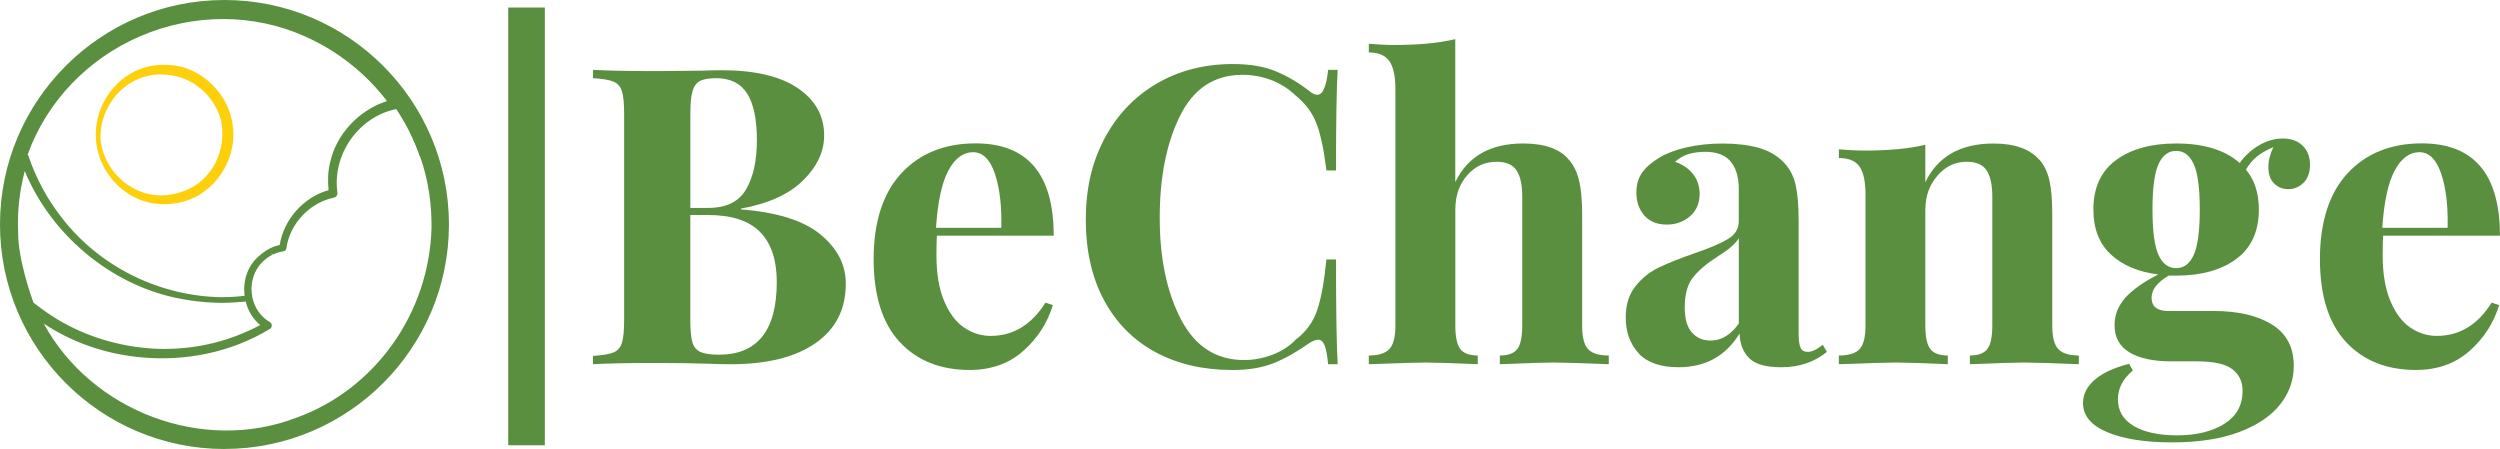 <?xml version="1.0" encoding="UTF-8"?>
<svg id="Layer_2" data-name="Layer 2" xmlns="http://www.w3.org/2000/svg" viewBox="0 0 461.75 82.93">
  <defs>
    <style>
      .cls-1 {
        fill: #fed00c;
      }

      .cls-2 {
        fill: #598f3f;
      }
    </style>
  </defs>
  <g id="Layer_1-2" data-name="Layer 1">
    <g>
      <g>
        <path class="cls-2" d="m100.63,82.24h-6.76V1.39h6.76v80.85Z"/>
        <path class="cls-2" d="m151.54,43.31c3.12,2.56,4.68,5.58,4.68,9.06,0,4.76-1.87,8.43-5.61,11.02-3.74,2.59-8.93,3.88-15.59,3.88-1.48,0-2.74-.03-3.76-.08-3.38-.1-6.68-.15-9.91-.15-5.27,0-9.21.08-11.82.23v-1.54c1.69-.1,2.93-.31,3.72-.61.79-.31,1.33-.89,1.61-1.77.28-.87.42-2.28.42-4.22V21.04c0-1.94-.14-3.35-.42-4.22-.28-.87-.82-1.46-1.61-1.77-.79-.31-2.04-.51-3.72-.61v-1.54c2.61.15,6.5.23,11.67.23l8.52-.08c1.02-.05,2.2-.08,3.53-.08,6.14,0,10.84,1.1,14.09,3.3,3.25,2.2,4.88,5.12,4.88,8.75,0,2.97-1.29,5.73-3.88,8.29-2.59,2.56-6.41,4.3-11.48,5.22v.15c6.65.51,11.54,2.05,14.67,4.61Zm-22.31-28.33c-.64.36-1.09,1-1.34,1.92-.26.92-.38,2.3-.38,4.15v17.35h3.3c3.33,0,5.66-1.14,6.99-3.42,1.33-2.28,2-5.31,2-9.1s-.6-6.71-1.8-8.6c-1.2-1.89-3.11-2.84-5.72-2.84-1.38,0-2.39.18-3.03.54Zm14.24,37.09c0-4.04-1.02-7.12-3.07-9.21-2.05-2.1-5.27-3.15-9.67-3.15h-3.23v19.43c0,1.84.13,3.2.38,4.07.26.87.75,1.47,1.5,1.8.74.33,1.88.5,3.42.5,7.11,0,10.67-4.48,10.67-13.44Z"/>
        <path class="cls-2" d="m193.08,55.9l1.38.46c-1.02,3.33-2.85,6.16-5.49,8.48-2.64,2.33-5.93,3.49-9.87,3.49-5.43,0-9.74-1.73-12.94-5.18-3.2-3.46-4.8-8.56-4.8-15.32s1.71-12.2,5.15-15.86c3.43-3.66,7.99-5.49,13.67-5.49,9.62,0,14.44,5.68,14.44,17.05h-21.58c-.05.77-.08,1.97-.08,3.61,0,3.38.47,6.19,1.42,8.45.95,2.25,2.18,3.89,3.69,4.91,1.51,1.02,3.14,1.54,4.88,1.54,4.2,0,7.58-2.05,10.14-6.14Zm-17.93-24.38c-1.2,2.28-1.96,5.8-2.27,10.56h12.06c.1-4.04-.3-7.38-1.19-10.02-.9-2.64-2.24-3.95-4.03-3.95s-3.37,1.14-4.57,3.42Z"/>
        <path class="cls-2" d="m235.54,13.13c2.15.87,4.25,2.1,6.3,3.69.56.46,1.05.69,1.46.69,1.02,0,1.69-1.54,2-4.61h1.77c-.21,3.48-.31,9.67-.31,18.58h-1.77c-.46-3.79-1.07-6.68-1.84-8.68-.77-2-2.07-3.74-3.92-5.22-1.28-1.23-2.76-2.16-4.45-2.8-1.69-.64-3.46-.96-5.3-.96-5.17,0-9.01,2.52-11.52,7.56-2.51,5.04-3.76,11.33-3.76,18.85s1.31,13.72,3.92,18.74c2.61,5.02,6.5,7.53,11.67,7.53,1.74,0,3.47-.32,5.18-.96,1.71-.64,3.16-1.57,4.34-2.8,1.89-1.43,3.21-3.22,3.95-5.38s1.32-5.3,1.73-9.44h1.77c0,9.27.1,15.72.31,19.35h-1.77c-.15-1.64-.37-2.8-.65-3.49-.28-.69-.68-1.04-1.19-1.04-.41,0-.95.21-1.61.61-2.3,1.64-4.5,2.88-6.6,3.72-2.1.84-4.63,1.27-7.6,1.27-5.43,0-10.17-1.1-14.24-3.3-4.07-2.2-7.23-5.39-9.48-9.56-2.25-4.17-3.38-9.15-3.38-14.93s1.15-10.62,3.46-14.97c2.3-4.35,5.52-7.73,9.64-10.14,4.12-2.41,8.82-3.61,14.09-3.61,3.07,0,5.68.44,7.83,1.3Z"/>
        <path class="cls-2" d="m268.79,33.64c2.3-4.76,6.48-7.14,12.52-7.14,3.99,0,6.81,1,8.45,2.99.87.97,1.5,2.24,1.88,3.8.38,1.56.58,3.62.58,6.18v20.66c0,2.1.36,3.54,1.08,4.34.72.79,2,1.19,3.84,1.19v1.61c-5.32-.2-8.7-.31-10.14-.31-1.74,0-5.07.1-9.98.31v-1.61c1.54,0,2.61-.4,3.22-1.19.61-.79.92-2.24.92-4.34v-23.88c0-2.1-.35-3.69-1.04-4.76-.69-1.08-1.93-1.61-3.72-1.61-2.15,0-3.96.83-5.41,2.5-1.46,1.66-2.19,3.78-2.19,6.33v21.42c0,2.1.31,3.54.92,4.34.61.79,1.69,1.19,3.22,1.19v1.61c-4.91-.2-8.09-.31-9.52-.31-1.74,0-5.27.1-10.6.31v-1.61c1.79,0,3.06-.4,3.8-1.19.74-.79,1.11-2.24,1.11-4.34V16.44c0-2.35-.37-4.07-1.11-5.14-.74-1.07-2.01-1.61-3.8-1.61v-1.61c1.64.15,3.22.23,4.76.23,4.45,0,8.19-.36,11.21-1.08v26.41Z"/>
        <path class="cls-2" d="m302.69,65.27c-1.61-1.69-2.42-3.92-2.42-6.68,0-2.3.6-4.21,1.8-5.72,1.2-1.51,2.66-2.67,4.38-3.49,1.71-.82,3.9-1.69,6.56-2.61,2.82-.97,4.88-1.85,6.18-2.65,1.31-.79,1.96-1.88,1.96-3.26v-5.99c0-2.15-.5-3.83-1.5-5.03-1-1.2-2.55-1.8-4.65-1.8-2.46,0-4.33.61-5.61,1.84,1.43.51,2.55,1.28,3.34,2.3.79,1.02,1.19,2.23,1.19,3.61,0,1.74-.59,3.12-1.77,4.15-1.18,1.02-2.61,1.54-4.3,1.54-1.79,0-3.17-.56-4.15-1.69-.97-1.12-1.46-2.53-1.46-4.22,0-1.43.34-2.65,1.04-3.65s1.75-1.93,3.19-2.8c1.38-.82,3.08-1.46,5.11-1.92,2.02-.46,4.24-.69,6.64-.69s4.68.26,6.53.77c1.84.51,3.38,1.38,4.61,2.61,1.12,1.13,1.88,2.51,2.27,4.15.38,1.64.58,3.87.58,6.68v20.89c0,1.23.12,2.1.35,2.61.23.51.68.77,1.34.77.77,0,1.69-.43,2.76-1.31l.77,1.31c-2.3,1.89-5.12,2.84-8.45,2.84-2.82,0-4.79-.56-5.91-1.69-1.13-1.13-1.72-2.64-1.77-4.53-2.56,4.15-6.32,6.22-11.29,6.22-3.28,0-5.72-.84-7.33-2.53Zm18.47-5.53v-15.74c-.61,1.02-1.92,2.15-3.92,3.38-2,1.28-3.51,2.56-4.53,3.84-1.02,1.28-1.54,3.12-1.54,5.53,0,2.1.43,3.65,1.31,4.65.87,1,2.02,1.5,3.46,1.5,2,0,3.74-1.05,5.22-3.15Z"/>
        <path class="cls-2" d="m376.67,29.49c.87.97,1.48,2.23,1.84,3.76.36,1.54.54,3.61.54,6.22v20.66c0,2.1.37,3.54,1.11,4.34.74.79,2.01,1.19,3.8,1.19v1.61c-5.12-.2-8.5-.31-10.14-.31-1.54,0-4.86.1-9.98.31v-1.61c1.54,0,2.61-.4,3.22-1.19.61-.79.92-2.24.92-4.34v-23.88c0-2.1-.35-3.69-1.04-4.76-.69-1.08-1.93-1.61-3.72-1.61-2.1,0-3.89.86-5.38,2.57-1.49,1.72-2.23,3.83-2.23,6.33v21.35c0,2.1.31,3.54.92,4.34.61.79,1.69,1.19,3.23,1.19v1.61c-4.71-.2-7.88-.31-9.52-.31-1.54,0-5.07.1-10.6.31v-1.61c1.84,0,3.12-.4,3.84-1.19.72-.79,1.08-2.24,1.08-4.34v-24.19c0-2.35-.36-4.07-1.08-5.14s-2-1.61-3.84-1.61v-1.61c1.64.15,3.22.23,4.76.23,4.56,0,8.29-.36,11.21-1.07v6.91c2.3-4.76,6.5-7.14,12.59-7.14,3.89,0,6.71,1,8.45,2.99Z"/>
        <path class="cls-2" d="m420.05,33.9c-.72-.69-1.08-1.68-1.08-2.96s.31-2.48.92-3.76c-1.23.51-2.24,1.09-3.03,1.73-.79.64-1.47,1.45-2.03,2.42,1.59,1.89,2.38,4.35,2.38,7.37,0,4.04-1.4,7.09-4.18,9.14-2.79,2.05-6.49,3.07-11.1,3.07h-1.38c-2.1,1.23-3.15,2.59-3.15,4.07,0,1.64,1.02,2.46,3.07,2.46h8.37c4.5,0,8.1.83,10.79,2.5,2.69,1.66,4.03,4.21,4.03,7.64,0,2.61-.83,4.98-2.5,7.1-1.66,2.12-4.18,3.83-7.56,5.11-3.38,1.28-7.53,1.92-12.44,1.92s-8.95-.63-11.94-1.88c-2.99-1.25-4.49-3.06-4.49-5.41,0-1.59.72-3.01,2.15-4.26,1.43-1.26,3.56-2.24,6.37-2.96l.69,1.23c-1.84,1.54-2.76,3.3-2.76,5.3,0,2.15.97,3.8,2.92,4.95,1.95,1.15,4.63,1.73,8.06,1.73s6.49-.72,8.71-2.15c2.23-1.43,3.34-3.46,3.34-6.07,0-1.69-.63-3.02-1.88-3.99-1.25-.97-3.44-1.46-6.57-1.46h-4.76c-3.28,0-5.84-.55-7.68-1.65-1.84-1.1-2.76-2.78-2.76-5.03,0-1.89.67-3.58,2-5.07,1.33-1.48,3.35-2.92,6.07-4.3-3.69-.46-6.6-1.69-8.75-3.69-2.15-2-3.23-4.76-3.23-8.29,0-4.04,1.39-7.09,4.18-9.14,2.79-2.05,6.49-3.07,11.1-3.07,5.12,0,9.03,1.2,11.75,3.61.97-1.38,2.18-2.48,3.61-3.3,1.43-.82,2.89-1.23,4.38-1.23s2.75.45,3.65,1.34c.9.9,1.34,2.06,1.34,3.49s-.4,2.55-1.19,3.34c-.79.79-1.73,1.19-2.8,1.19s-1.89-.35-2.61-1.04Zm-14.86,13.17c.74-1.64,1.11-4.43,1.11-8.37s-.37-6.73-1.11-8.37c-.74-1.64-1.83-2.46-3.26-2.46s-2.52.82-3.26,2.46c-.74,1.64-1.11,4.43-1.11,8.37s.37,6.73,1.11,8.37c.74,1.64,1.83,2.46,3.26,2.46s2.52-.82,3.26-2.46Z"/>
        <path class="cls-2" d="m460.21,55.9l1.38.46c-1.02,3.33-2.85,6.16-5.49,8.48-2.64,2.33-5.93,3.49-9.87,3.49-5.43,0-9.74-1.73-12.94-5.18-3.2-3.46-4.8-8.56-4.8-15.32s1.71-12.2,5.14-15.86c3.43-3.66,7.99-5.49,13.67-5.49,9.62,0,14.44,5.68,14.44,17.05h-21.58c-.05.77-.08,1.97-.08,3.61,0,3.38.47,6.19,1.42,8.45.95,2.25,2.17,3.89,3.69,4.91,1.51,1.02,3.13,1.54,4.88,1.54,4.2,0,7.58-2.05,10.13-6.14Zm-17.93-24.38c-1.2,2.28-1.96,5.8-2.27,10.56h12.06c.1-4.04-.29-7.38-1.19-10.02-.9-2.64-2.24-3.95-4.03-3.95s-3.37,1.14-4.57,3.42Z"/>
      </g>
      <g>
        <g>
          <path class="cls-2" d="m77.28,26.97c.26.64.5,1.28.73,1.94-.22-.65-.47-1.3-.73-1.94Z"/>
          <path class="cls-2" d="m77.65,29.03c-.22-.65-.47-1.29-.72-1.92l.7-.28c.29.72.53,1.36.74,1.96l-.71.24Z"/>
        </g>
        <g>
          <polygon class="cls-2" points="78.01 28.91 78.01 28.91 78.01 28.91 78.01 28.91"/>
          <polygon class="cls-2" points="77.67 29.07 77.64 28.97 78.37 28.81 78.36 28.82 78.37 28.82 77.67 29.07"/>
        </g>
        <g>
          <path class="cls-2" d="m77.21,26.8c.02.05.04.11.07.17-.35-.88-.72-1.74-1.14-2.59.14.3.27.61.41.91.19.41.37.81.55,1.22.04.1.08.19.12.29Z"/>
          <path class="cls-2" d="m76.93,27.11l-.08-.2c-.04-.11-.09-.22-.13-.32-.16-.38-.33-.76-.51-1.14l-.16-.36c-.08-.18-.16-.36-.25-.54l.67-.33c.31.63.62,1.32.94,2.08.01.02.02.05.03.07l.11.26s.04.09.06.14h0s.02.04.02.06l-.7.28Z"/>
        </g>
        <g>
          <path class="cls-2" d="m73.41,19.68c.15.21.29.43.43.65-.14-.22-.28-.44-.42-.65,0,0,0,0,0,0Z"/>
          <path class="cls-2" d="m73.52,20.54l-.14-.21c-.09-.15-.19-.29-.29-.44l-.15-.22.23-.3.38-.15.17.25c.1.14.19.29.28.43l.15.23-.63.41Z"/>
        </g>
        <g>
          <path class="cls-1" d="m31.32,12.39c-7.94-.65-13.59,6.12-13.25,13.02,0,.01,0,.03,0,.04.01.2.03.4.05.6.02.18.04.36.06.53,0,.04.01.07.02.11,1.01,6.82,7.83,12.35,15.5,10.2,5.75-1.46,9.6-7.46,8.97-13.22-.48-5.79-5.41-10.95-11.34-11.28Zm2.07,23.47c-7.43,2.46-14.37-3.11-15.18-9.91-.42-6.78,5.31-13.48,13.01-12.5,4.8.46,8.79,4.17,9.99,8.7,1.17,5.54-1.6,11.81-7.82,13.71Z"/>
          <path class="cls-1" d="m30.33,37.74c-2.36,0-4.66-.67-6.69-2-3.11-2.02-5.28-5.38-5.81-9l-.02-.1c-.03-.19-.05-.37-.06-.55-.02-.2-.04-.41-.05-.62-.18-3.71,1.31-7.44,3.99-10.03,2.59-2.51,6.02-3.73,9.66-3.43,5.95.33,11.19,5.55,11.69,11.62.66,6.04-3.49,12.16-9.25,13.62-1.15.32-2.31.48-3.46.48Zm-3.49-1.29c2.15.69,4.47.73,6.75.09,5.42-1.38,9.32-7.12,8.7-12.82-.47-5.73-5.4-10.64-10.99-10.95h-.01c-2.37-.2-4.64.29-6.62,1.39,2.01-.99,4.27-1.37,6.6-1.07,4.78.46,9.02,4.15,10.3,8.97,1.13,5.34-1.32,12.1-8.06,14.16-2.22.73-4.5.8-6.66.22Zm2.88-22.71c-2.77,0-5.35,1.02-7.42,2.96-2.54,2.38-3.93,5.83-3.72,9.24.4,3.38,2.4,6.54,5.36,8.42,2.83,1.8,6.14,2.21,9.33,1.16h0c6.32-1.93,8.61-8.28,7.56-13.27-1.19-4.51-5.17-7.97-9.66-8.4-.49-.06-.98-.09-1.46-.09Z"/>
        </g>
        <g>
          <path class="cls-2" d="m77.21,26.8c-.04-.1-.08-.19-.12-.29.04.09.08.19.12.29Z"/>
          <polygon class="cls-2" points="76.86 26.95 76.75 26.66 77.44 26.37 77.56 26.66 76.86 26.95"/>
        </g>
        <g>
          <path class="cls-2" d="m76.55,25.29c.18.41.38.81.55,1.22-.17-.41-.36-.82-.55-1.22Z"/>
          <path class="cls-2" d="m76.75,26.66c-.07-.15-.13-.31-.2-.46-.06-.15-.13-.29-.2-.43l-.15-.32.68-.31c.12.25.24.51.35.77.07.16.14.31.2.47l-.69.29Z"/>
        </g>
        <g>
          <path class="cls-2" d="m78.01,28.91s0,0,0,0c-.22-.66-.47-1.3-.73-1.94-.02-.05-.04-.11-.07-.17.28.7.55,1.4.8,2.1Z"/>
          <path class="cls-2" d="m77.65,29.03c-.08-.25-.17-.5-.27-.76-.15-.39-.3-.78-.45-1.16l-.06-.16s0,0,0,0l.69-.28h0c.21.52.4,1.01.57,1.47.07.19.14.38.2.57.01.03.02.06.03.09l-.71.24Z"/>
        </g>
        <g>
          <path class="cls-2" d="m41.46.37C18.81.37.38,18.81.38,41.46s18.43,41.09,41.09,41.09,41.09-18.43,41.09-41.09S64.12.37,41.46.37Zm30.64,18.5c-5.26,1.46-9.61,5.87-10.76,11.23-.45,1.73-.43,3.52-.25,5.29-4.7,1.2-8.43,5.34-9.09,10.14-1.13.22-2.16.68-3.05,1.34-.09.06-.18.14-.27.2-.07.06-.15.12-.22.18-.18.15-.37.28-.54.44-2.03,1.86-2.76,4.66-2.31,7.26-1.1.13-2.2.22-3.31.27-.44.01-.88.03-1.33.03,0,0-.02,0-.03,0-11.53-.16-22.84-5.72-29.9-14.89-2.69-3.45-4.79-7.35-6.17-11.49-.03-.1-.11-.18-.2-.23C11.99,7.86,36.4-2.65,56.48,6.38c6.16,2.73,11.61,7.07,15.62,12.5Zm-39.4,35.78c3.27.69,7.27,1.07,10.62.8.78-.04,1.57-.09,2.35-.18.4,1.9,1.45,3.65,3.08,4.81-3.22,1.76-6.67,3.09-10.26,3.86-2.98.64-6.03.92-9.07.86-6.26-.19-12.47-1.84-17.95-4.88-1.61-.91-3.16-1.93-4.62-3.06-.33-.25-.67-.49-.98-.75-1.06-2.89-2.93-8.98-2.89-13.24-.19-4.2.34-8.42,1.53-12.46,4.6,12.11,15.48,21.6,28.2,24.24Zm-7.06,10.94c8.28.89,16.83-.76,24.02-5.14.25-.13.25-.51,0-.65-3.81-2.15-4.68-7.6-2.07-10.96.04-.05.08-.11.12-.16.17-.21.36-.41.56-.61.26-.26.54-.49.83-.71.03-.02.05-.04.08-.06.29-.21.6-.4.92-.57.04-.02.08-.03.12-.05.21-.1.43-.19.65-.28.45-.17.92-.29,1.42-.36.12-.02.22-.12.24-.24.66-4.72,4.45-8.75,9.1-9.68.21-.04.36-.24.34-.45-1.07-7.19,4.06-14.52,11.22-15.9.07-.01.12-.05.17-.08,1.15,1.72,2.24,3.62,3.17,5.6-.14-.3-.26-.61-.41-.91.41.84.79,1.71,1.14,2.59.26.64.51,1.29.73,1.94,0,0,0,0,0,0,0,0,0,0,0,0,0,0,0,.01,0,.02.02.06.04.12.06.18.31.93.59,1.85.83,2.77.05.21.1.42.15.63.12.51.23,1.01.33,1.52.44,2.27.68,4.62.71,7.01,0,.25,0,.5,0,.76,0,.1,0,.2,0,.3-.4,15.35-10.19,29.99-25.14,35.38-18.04,6.97-39.48-1.74-47.88-18.9,5.44,3.97,11.94,6.33,18.6,7.01Zm47.75-45.91s0,0,0,0c.15.21.28.44.42.65-.14-.22-.28-.44-.43-.65Z"/>
          <path class="cls-2" d="m41.46,82.93C18.6,82.93,0,64.33,0,41.46S18.6,0,41.46,0s41.46,18.6,41.46,41.46-18.6,41.46-41.46,41.46ZM41.46.75C19.01.75.75,19.01.75,41.46s18.26,40.71,40.71,40.71,40.71-18.26,40.71-40.71S63.91.75,41.46.75Zm.39,79.52c-14.4,0-28.59-8.15-35.14-21.52l-.67-1.36,1.22.89c5.28,3.85,11.65,6.25,18.42,6.94h0c8.47.91,16.92-.9,23.79-5.09l-.09-.05.06.04-.53.29c-3.35,1.83-6.84,3.15-10.36,3.9-2.95.64-6.04.93-9.16.87-6.41-.2-12.67-1.9-18.12-4.93-1.61-.91-3.18-1.94-4.67-3.09l-.37-.28c-.21-.16-.42-.32-.63-.49l-.08-.06-.03-.09c-.3-.82-2.96-8.2-2.91-13.37-.19-4.19.33-8.42,1.54-12.56l.31-1.07.4,1.04c1.16,3.04,2.72,5.92,4.62,8.56-2.1-3.03-3.76-6.34-4.94-9.85l-.25-.16.05-.32C7.86,18.5,15.64,10.28,25.68,5.97c10.02-4.3,21.3-4.28,30.96.06,6.27,2.78,11.72,7.14,15.77,12.62l.32.44-.53.15c-5.18,1.43-9.39,5.84-10.49,10.95-.37,1.46-.45,3.09-.24,5.17l.03.32-.31.08c-1.77.45-3.39,1.33-4.76,2.52,1.48-1.24,3.25-2.13,5.15-2.51-1.06-7.46,4.21-14.94,11.55-16.36l.31-.19.03.03.08-.03.17.25c.1.14.19.29.28.43l.15.23-.03.02c.86,1.35,1.64,2.71,2.33,4.08h.03c.38.76.76,1.62,1.15,2.6.29.71.53,1.36.74,1.96l-.31.11h.02s.3-.1.3-.1l.06.19c.31.92.59,1.86.83,2.8.03.13.06.26.09.39l.06.25c.12.51.23,1.02.33,1.53.45,2.32.69,4.7.72,7.08v.27c0,.17,0,.33,0,.5v.3c-.43,16.04-10.63,30.4-25.4,35.73-4.27,1.65-8.76,2.43-13.21,2.43ZM8.08,59.76c8.84,16.26,29.46,24.04,46.72,17.37,14.48-5.23,24.49-19.31,24.9-35.04v-.3c.01-.16,0-.32,0-.48v-.27c-.03-2.33-.26-4.67-.7-6.94-.1-.5-.2-1-.33-1.5l-.06-.26c-.03-.12-.05-.25-.09-.37-.24-.92-.51-1.84-.82-2.75l-.06-.18.41-.15-.22.07.49-.21-.7.28c-.2-.6-.44-1.22-.72-1.92-.24-.6-.47-1.15-.71-1.67h-.02c-.83-1.77-1.83-3.55-2.97-5.29-6.94,1.36-11.91,8.44-10.87,15.47.04.43-.23.79-.63.88-4.47.89-8.18,4.82-8.81,9.36-.04.28-.26.51-.54.56-.46.06-.91.18-1.35.34-.2.08-.41.16-.61.26l-.29-.28.17.33c-.29.15-.59.33-.88.54-.37.27-.63.49-.87.73-.2.19-.37.38-.54.58l-.06.08c-1.26,1.63-1.74,3.79-1.32,5.86.4,2,1.58,3.68,3.23,4.61.23.13.37.38.37.65,0,.28-.15.53-.39.65-6.99,4.26-15.61,6.1-24.24,5.18-6.37-.65-12.4-2.79-17.53-6.21Zm-1.9-3.87c.17.14.34.27.52.4.13.09.25.19.38.29,1.46,1.12,3,2.14,4.58,3.02,5.34,2.97,11.49,4.64,17.77,4.84,3.06.06,6.09-.22,8.98-.85,3.27-.7,6.52-1.9,9.65-3.55-1.31-1.09-2.25-2.61-2.68-4.34-.64.06-1.31.11-2.04.15-3.12.25-7.13-.05-10.71-.81-12.28-2.55-23.18-11.7-28.06-23.44-.98,3.72-1.39,7.5-1.22,11.27-.05,4.9,2.4,11.86,2.83,13.03Zm-1.06-27.36c.05.07.09.14.12.22,1.38,4.13,3.44,7.96,6.11,11.39,6.98,9.08,18.05,14.59,29.6,14.75.34,0,.64,0,.95-.02h.39c.95-.05,1.92-.12,2.89-.23-.36-2.77.55-5.44,2.48-7.21.12-.12.27-.23.41-.34l.15-.12c.07-.06.14-.12.22-.18l.1-.08c.06-.05.12-.09.19-.14.89-.65,1.88-1.1,2.93-1.34.76-4.71,4.41-8.8,9.02-10.11-.18-2.02-.08-3.65.29-5.1,1.11-5.19,5.3-9.69,10.5-11.35-3.94-5.17-9.17-9.3-15.15-11.95-9.47-4.25-20.53-4.27-30.36-.06-9.77,4.19-17.35,12.15-20.84,21.86Z"/>
        </g>
      </g>
    </g>
  </g>
</svg>